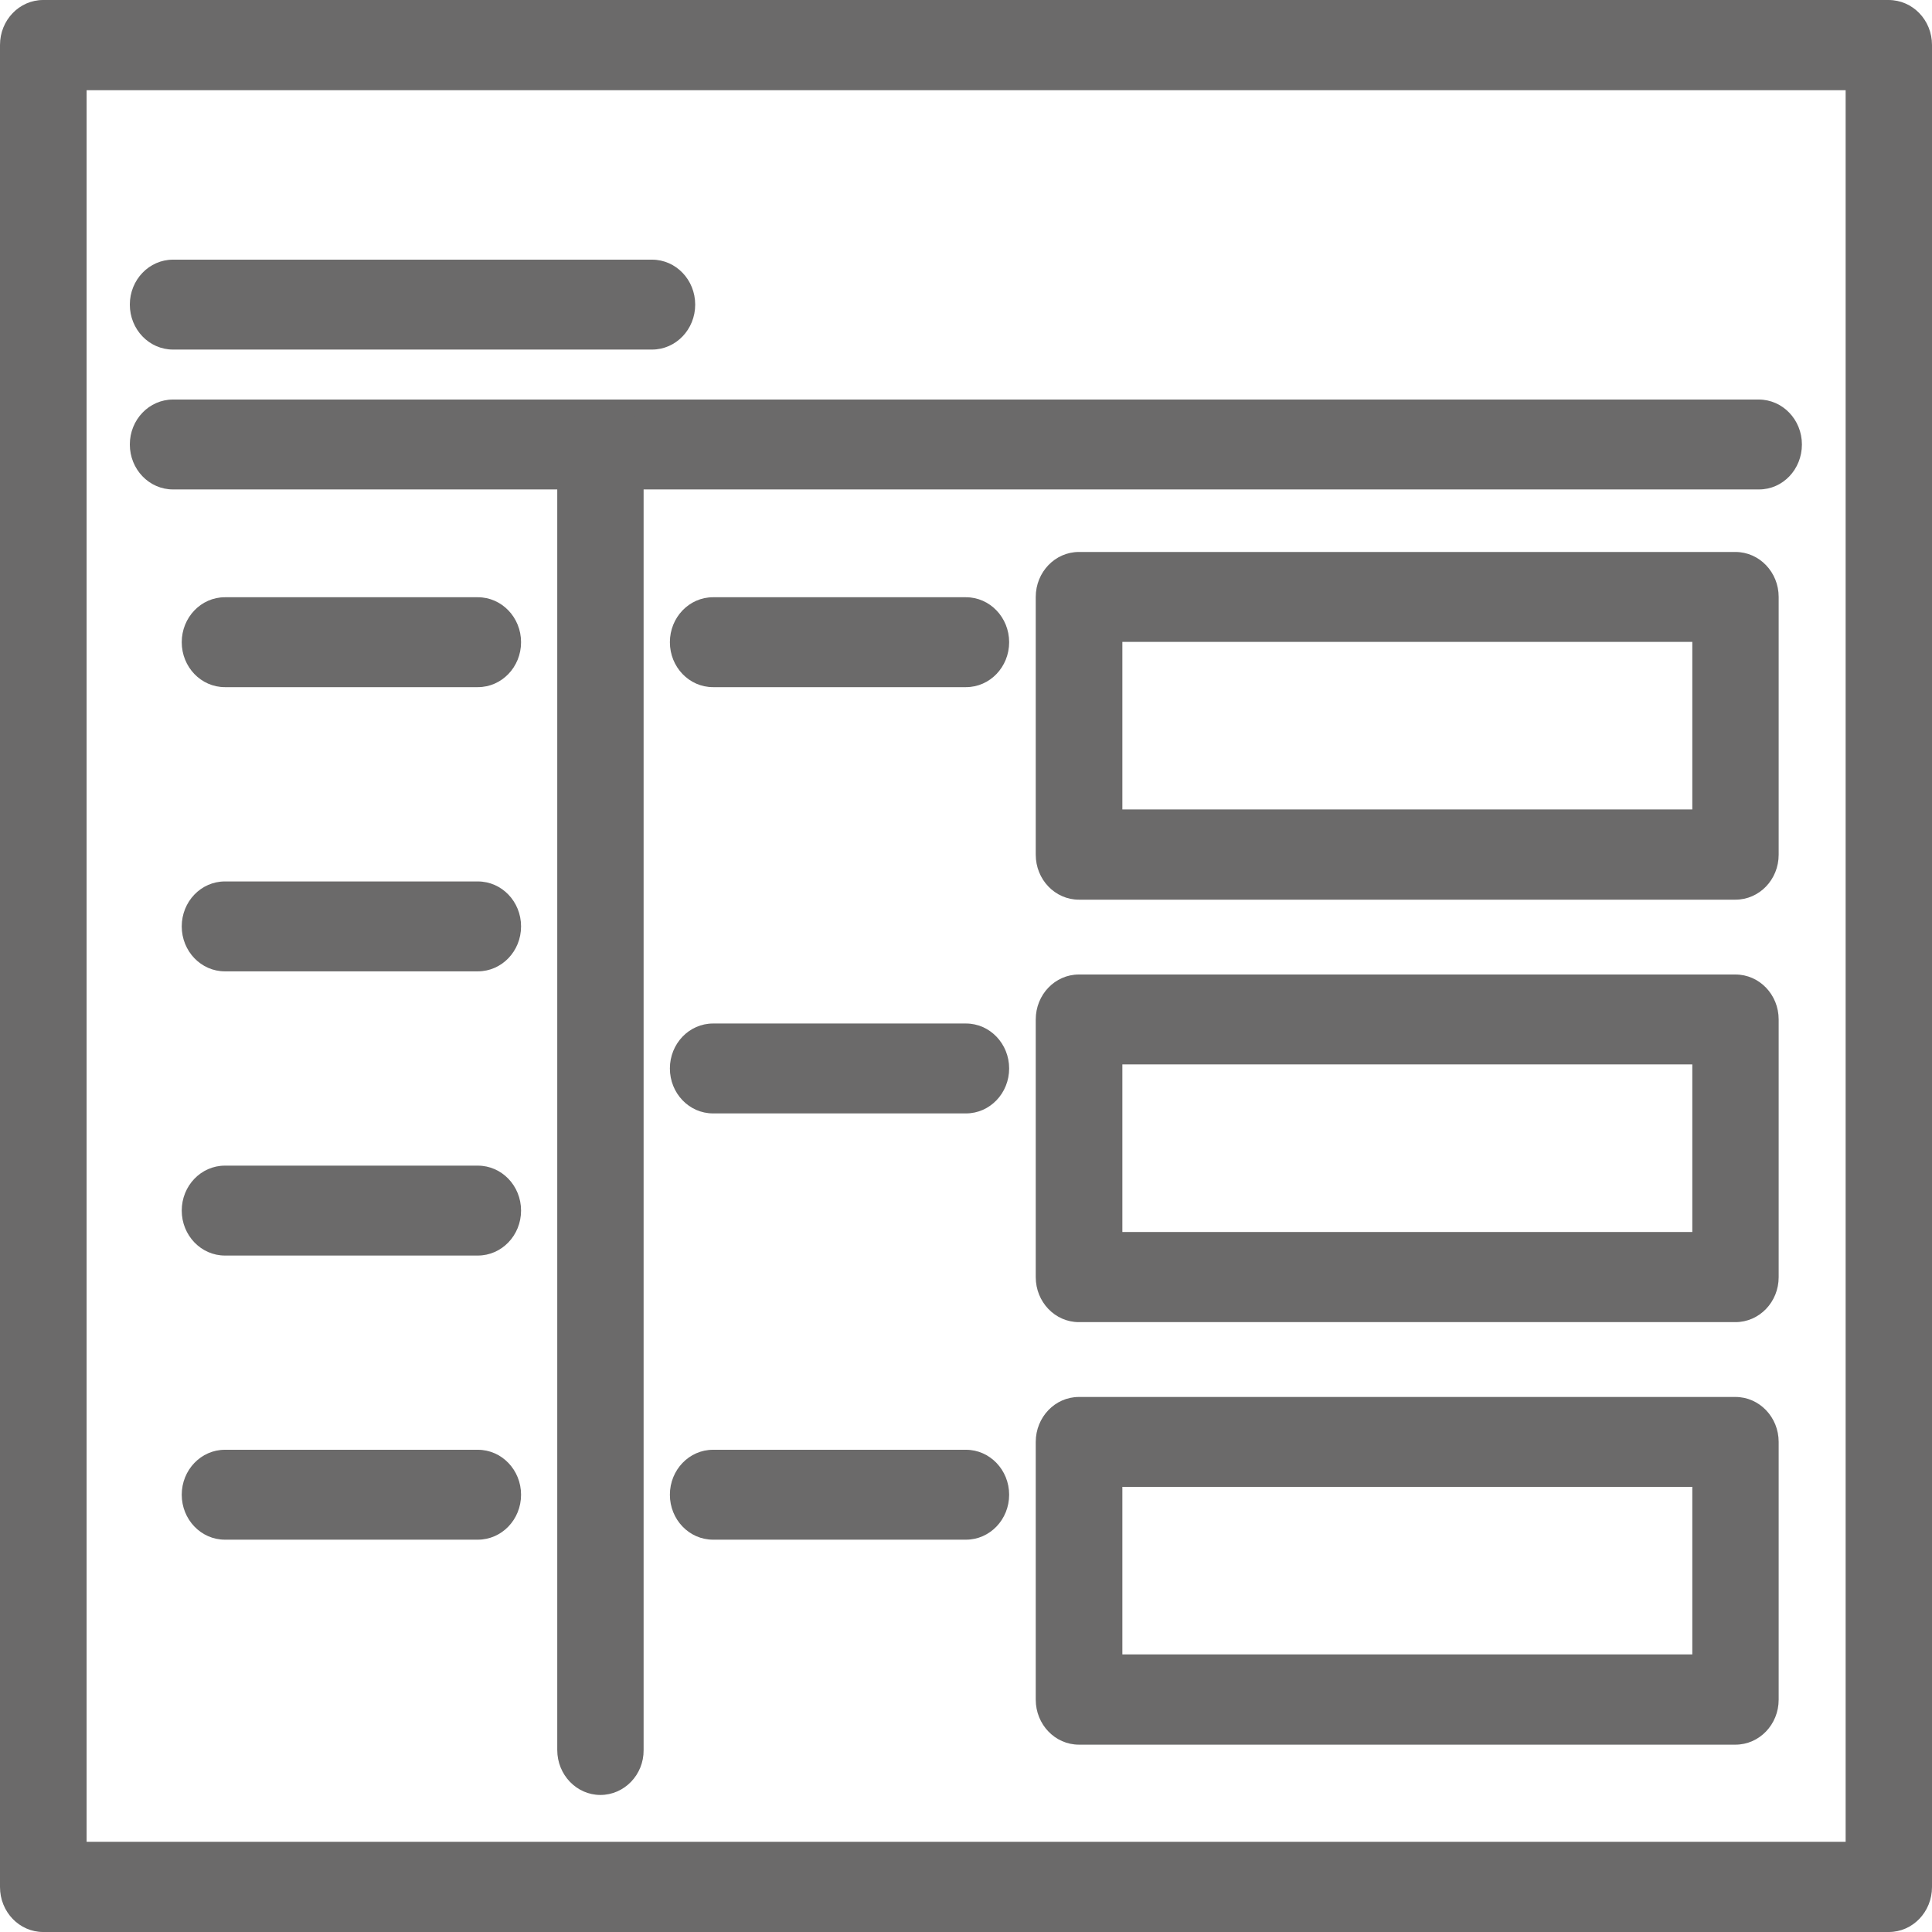 <svg width="20" height="20" viewBox="0 0 30 30" fill="none" xmlns="http://www.w3.org/2000/svg">
<path d="M29.33 30H0.67C0.3 30 0 29.688 0 29.302V0.698C0 0.312 0.3 0 0.67 0H29.325C29.7 0 30 0.312 30 0.698V29.302C30 29.688 29.7 30 29.33 30ZM1.345 28.599H28.659V1.401H1.345V28.599Z" fill="#6B6A6A"/>
<path d="M27.314 7.6H2.686C2.316 7.6 2.016 7.288 2.016 6.902C2.016 6.516 2.316 6.204 2.686 6.204H27.309C27.68 6.204 27.98 6.516 27.98 6.902C27.98 7.288 27.684 7.6 27.314 7.6Z" fill="#6B6A6A"/>
<path d="M9.323 27.872C8.953 27.872 8.653 27.559 8.653 27.174V6.902C8.653 6.516 8.953 6.204 9.323 6.204C9.694 6.204 9.994 6.516 9.994 6.902V27.174C9.998 27.559 9.694 27.872 9.323 27.872ZM10.125 5.428H2.686C2.316 5.428 2.016 5.116 2.016 4.73C2.016 4.344 2.316 4.032 2.686 4.032H10.125C10.495 4.032 10.795 4.344 10.795 4.73C10.795 5.116 10.495 5.428 10.125 5.428Z" fill="#6B6A6A"/>
<path d="M7.42 10.67H3.492C3.122 10.67 2.822 10.358 2.822 9.972C2.822 9.587 3.122 9.274 3.492 9.274H7.42C7.791 9.274 8.091 9.587 8.091 9.972C8.091 10.358 7.791 10.67 7.42 10.67ZM7.42 15.083H3.492C3.122 15.083 2.822 14.771 2.822 14.385C2.822 13.999 3.122 13.687 3.492 13.687H7.42C7.791 13.687 8.091 13.999 8.091 14.385C8.091 14.771 7.791 15.083 7.42 15.083ZM7.42 19.496H3.492C3.122 19.496 2.822 19.183 2.822 18.798C2.822 18.412 3.122 18.1 3.492 18.1H7.42C7.791 18.1 8.091 18.412 8.091 18.798C8.091 19.183 7.791 19.496 7.42 19.496ZM7.42 23.908H3.492C3.122 23.908 2.822 23.596 2.822 23.21C2.822 22.825 3.122 22.512 3.492 22.512H7.42C7.791 22.512 8.091 22.825 8.091 23.21C8.091 23.596 7.791 23.908 7.42 23.908Z" fill="#6B6A6A"/>
<path d="M15 10.67H11.072C10.701 10.67 10.402 10.358 10.402 9.972C10.402 9.587 10.701 9.274 11.072 9.274H15C15.37 9.274 15.67 9.587 15.67 9.972C15.67 10.358 15.37 10.67 15 10.67ZM15 17.289H11.072C10.701 17.289 10.402 16.977 10.402 16.591C10.402 16.206 10.701 15.893 11.072 15.893H15C15.37 15.893 15.67 16.206 15.67 16.591C15.67 16.977 15.37 17.289 15 17.289ZM15 23.908H11.072C10.701 23.908 10.402 23.596 10.402 23.21C10.402 22.825 10.701 22.512 11.072 22.512H15C15.37 22.512 15.67 22.825 15.67 23.21C15.67 23.596 15.37 23.908 15 23.908Z" fill="#6B6A6A"/>
<path d="M26.948 13.97H16.753C16.383 13.97 16.083 13.658 16.083 13.272V9.269C16.083 8.884 16.383 8.571 16.753 8.571H26.948C27.319 8.571 27.619 8.884 27.619 9.269V13.272C27.619 13.658 27.319 13.97 26.948 13.97ZM17.428 12.569H26.278V9.967H17.428V12.569Z" fill="#6B6A6A"/>
<path d="M26.948 20.53H16.753C16.383 20.53 16.083 20.218 16.083 19.832V15.83C16.083 15.444 16.383 15.132 16.753 15.132H26.948C27.319 15.132 27.619 15.444 27.619 15.83V19.832C27.619 20.218 27.319 20.53 26.948 20.53ZM17.428 19.13H26.278V16.528H17.428V19.13Z" fill="#6B6A6A"/>
<path d="M26.948 27.091H16.753C16.383 27.091 16.083 26.778 16.083 26.393V22.39C16.083 22.005 16.383 21.692 16.753 21.692H26.948C27.319 21.692 27.619 22.005 27.619 22.39V26.393C27.619 26.778 27.319 27.091 26.948 27.091ZM17.428 25.69H26.278V23.088H17.428V25.69Z" fill="#6B6A6A"/>
</svg>

